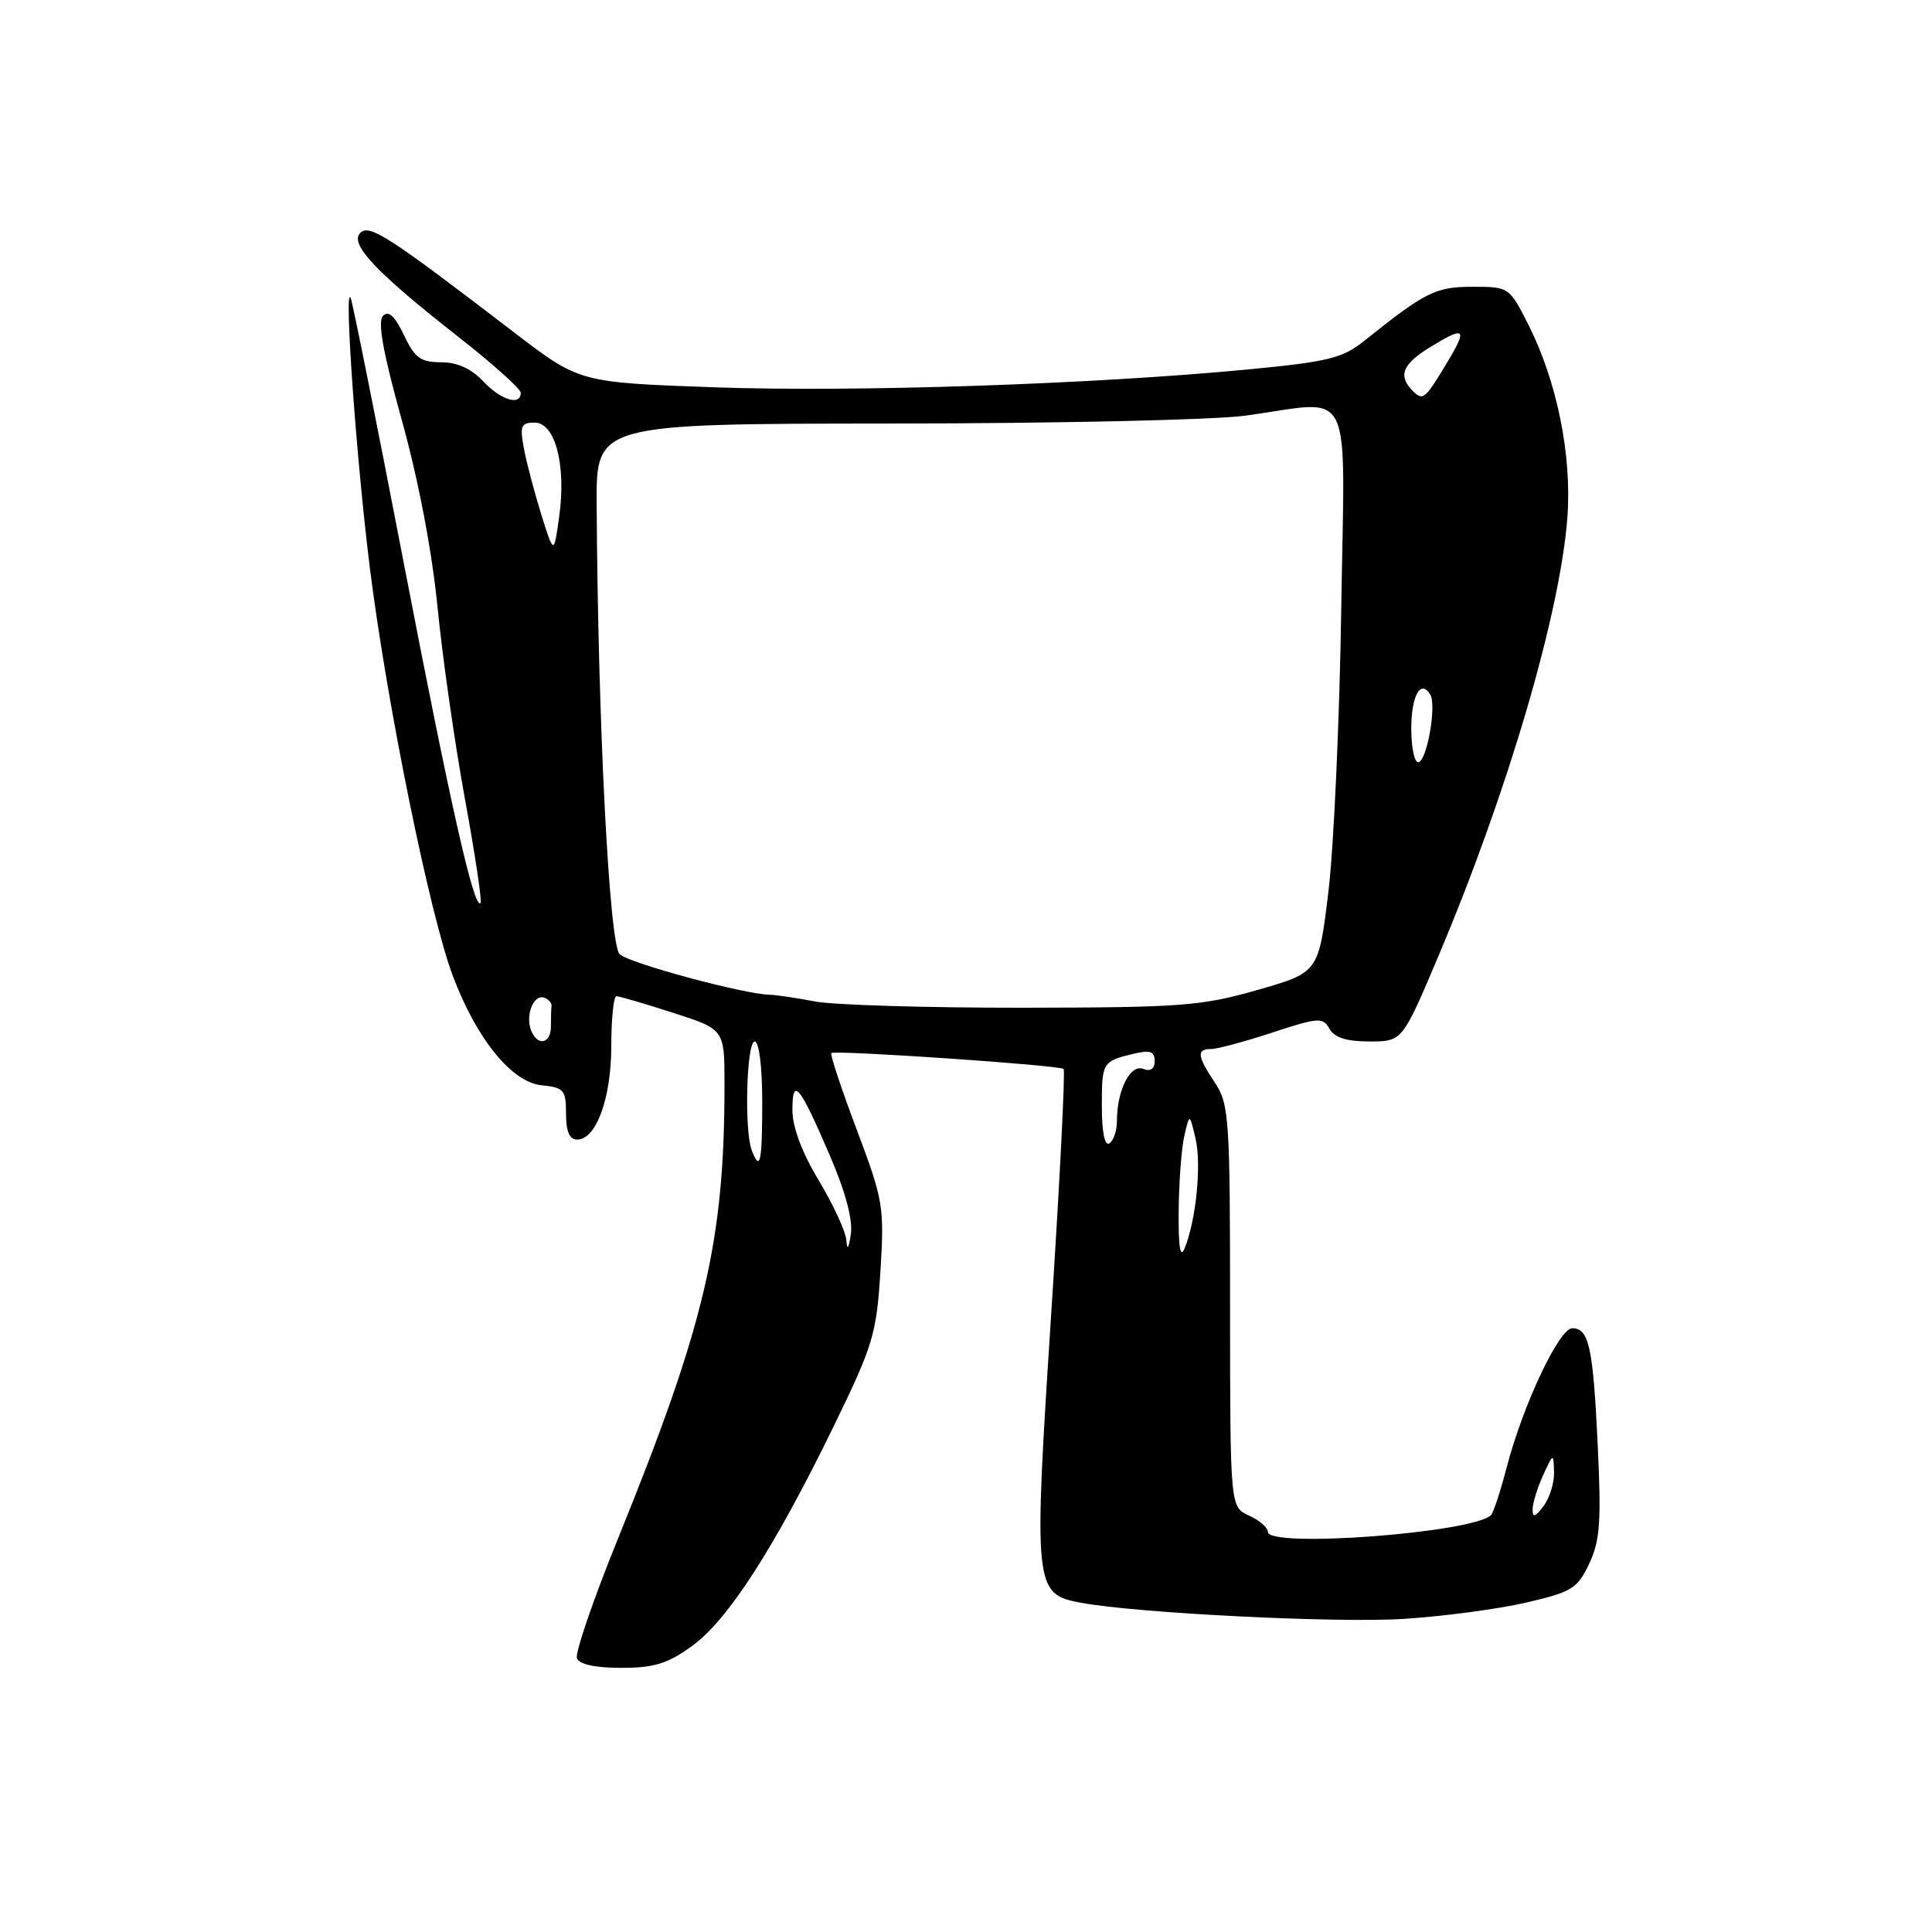 <?xml version="1.0" encoding="UTF-8" standalone="no"?>
<!DOCTYPE svg PUBLIC "-//W3C//DTD SVG 1.1//EN" "http://www.w3.org/Graphics/SVG/1.1/DTD/svg11.dtd" >
<svg xmlns="http://www.w3.org/2000/svg" xmlns:xlink="http://www.w3.org/1999/xlink" version="1.1" viewBox="0 0 256 256">
 <g >
 <path fill="currentColor"
d=" M 91.73 218.08 C 96.47 214.65 102.64 205.06 110.48 188.96 C 115.70 178.25 116.14 176.78 116.66 168.46 C 117.19 159.90 117.05 159.06 113.52 149.68 C 111.48 144.28 109.97 139.71 110.16 139.54 C 110.62 139.11 140.39 141.14 140.93 141.64 C 141.17 141.85 140.43 156.53 139.28 174.25 C 136.94 210.39 137.02 211.23 143.21 212.37 C 150.68 213.76 177.16 215.08 186.00 214.51 C 191.22 214.18 198.51 213.21 202.18 212.36 C 208.28 210.95 209.01 210.50 210.57 207.21 C 212.01 204.17 212.19 201.67 211.71 191.55 C 211.09 178.47 210.55 176.00 208.33 176.00 C 206.60 176.00 201.80 186.16 199.66 194.38 C 198.82 197.58 197.89 200.44 197.58 200.75 C 195.23 203.11 168.00 205.16 168.00 202.98 C 168.00 202.42 166.88 201.44 165.50 200.82 C 163.00 199.68 163.00 199.68 162.99 173.09 C 162.99 148.24 162.86 146.30 161.00 143.50 C 158.62 139.91 158.52 139.00 160.48 139.00 C 161.29 139.00 164.94 138.02 168.59 136.82 C 174.72 134.81 175.29 134.77 176.16 136.32 C 176.82 137.49 178.42 138.00 181.46 138.00 C 185.81 138.00 185.81 138.00 190.57 126.75 C 199.75 105.06 206.76 81.22 207.69 68.50 C 208.29 60.30 206.30 50.49 202.50 42.99 C 199.99 38.04 199.93 38.00 195.13 38.00 C 190.24 38.00 188.89 38.67 180.80 45.14 C 177.91 47.46 176.03 47.93 165.50 48.94 C 144.88 50.92 113.24 51.98 94.64 51.32 C 76.78 50.68 76.78 50.68 68.14 44.06 C 51.50 31.30 48.95 29.65 47.74 30.86 C 46.27 32.33 49.82 36.08 60.75 44.65 C 65.29 48.20 69.00 51.53 69.00 52.05 C 69.00 53.83 66.35 53.01 64.00 50.50 C 62.44 48.84 60.57 48.00 58.44 48.00 C 55.73 48.00 54.96 47.43 53.52 44.40 C 52.32 41.87 51.49 41.11 50.75 41.85 C 50.01 42.59 50.75 46.72 53.25 55.70 C 55.45 63.63 57.25 73.07 57.98 80.50 C 58.63 87.10 60.26 98.52 61.61 105.89 C 62.96 113.25 63.89 119.45 63.67 119.66 C 62.81 120.53 59.72 106.85 53.48 74.50 C 49.88 55.80 46.72 40.05 46.47 39.50 C 45.54 37.45 47.22 61.03 49.04 75.50 C 51.30 93.44 56.96 121.24 59.99 129.28 C 63.16 137.70 67.81 143.42 71.79 143.81 C 74.72 144.10 75.00 144.43 75.00 147.56 C 75.00 149.92 75.46 151.00 76.47 151.00 C 79.01 151.00 81.00 145.52 81.00 138.55 C 81.00 134.95 81.31 132.00 81.68 132.00 C 82.05 132.00 85.43 132.99 89.18 134.20 C 96.00 136.39 96.00 136.39 96.00 143.66 C 96.00 164.47 93.45 175.36 81.92 203.79 C 78.64 211.86 76.18 219.03 76.45 219.73 C 76.76 220.54 78.89 221.00 82.32 221.00 C 86.68 221.00 88.47 220.45 91.73 218.08 Z  M 203.08 200.00 C 203.08 199.18 203.71 197.15 204.46 195.50 C 205.83 192.51 205.84 192.51 205.92 195.06 C 205.96 196.47 205.34 198.49 204.53 199.56 C 203.43 201.02 203.07 201.13 203.08 200.00 Z  M 156.18 160.50 C 156.21 156.65 156.55 152.15 156.93 150.50 C 157.62 147.50 157.62 147.50 158.41 150.84 C 159.22 154.28 158.50 161.63 156.98 165.38 C 156.39 166.84 156.14 165.32 156.18 160.50 Z  M 112.15 164.37 C 112.07 163.20 110.42 159.63 108.50 156.43 C 106.27 152.73 105.00 149.35 105.00 147.11 C 105.00 142.61 105.91 143.71 109.93 153.04 C 112.03 157.91 113.02 161.62 112.74 163.54 C 112.46 165.45 112.25 165.74 112.15 164.37 Z  M 99.61 152.42 C 98.60 149.79 98.92 138.00 100.00 138.00 C 100.58 138.00 101.00 141.33 101.00 146.00 C 101.00 154.05 100.72 155.33 99.61 152.42 Z  M 146.00 146.62 C 146.00 140.73 146.07 140.62 150.25 139.62 C 152.39 139.11 153.00 139.32 153.00 140.59 C 153.00 141.64 152.46 142.01 151.47 141.63 C 149.77 140.97 148.00 144.48 148.00 148.51 C 148.00 149.81 147.55 151.16 147.00 151.50 C 146.38 151.88 146.00 150.03 146.00 146.62 Z  M 70.36 136.50 C 69.60 134.52 70.71 131.74 72.08 132.19 C 72.67 132.39 73.12 132.88 73.08 133.28 C 73.03 133.67 73.00 134.90 73.00 136.00 C 73.00 138.34 71.20 138.68 70.36 136.50 Z  M 108.00 132.70 C 105.53 132.23 102.83 131.83 102.00 131.81 C 98.58 131.74 83.39 127.64 82.11 126.44 C 80.73 125.16 79.22 95.59 79.06 66.82 C 79.00 56.15 79.00 56.15 118.25 56.12 C 139.84 56.11 160.88 55.64 165.00 55.08 C 179.64 53.09 178.18 50.14 177.72 80.75 C 177.50 95.46 176.73 112.31 176.02 118.18 C 174.72 128.86 174.72 128.86 166.61 131.18 C 159.20 133.30 156.52 133.50 135.50 133.53 C 122.85 133.54 110.47 133.17 108.00 132.70 Z  M 187.00 96.56 C 187.00 92.19 188.24 89.96 189.51 92.02 C 190.40 93.45 189.05 101.00 187.91 101.00 C 187.41 101.00 187.00 99.00 187.00 96.56 Z  M 71.72 68.17 C 70.81 65.24 69.77 61.30 69.42 59.42 C 68.86 56.42 69.03 56.00 70.85 56.00 C 73.58 56.00 75.05 61.68 74.09 68.50 C 73.39 73.50 73.39 73.50 71.72 68.17 Z  M 187.20 51.80 C 185.23 49.83 185.81 48.28 189.37 46.08 C 194.07 43.18 194.49 43.45 191.92 47.75 C 188.82 52.94 188.56 53.16 187.20 51.80 Z "/>
</g>
</svg>